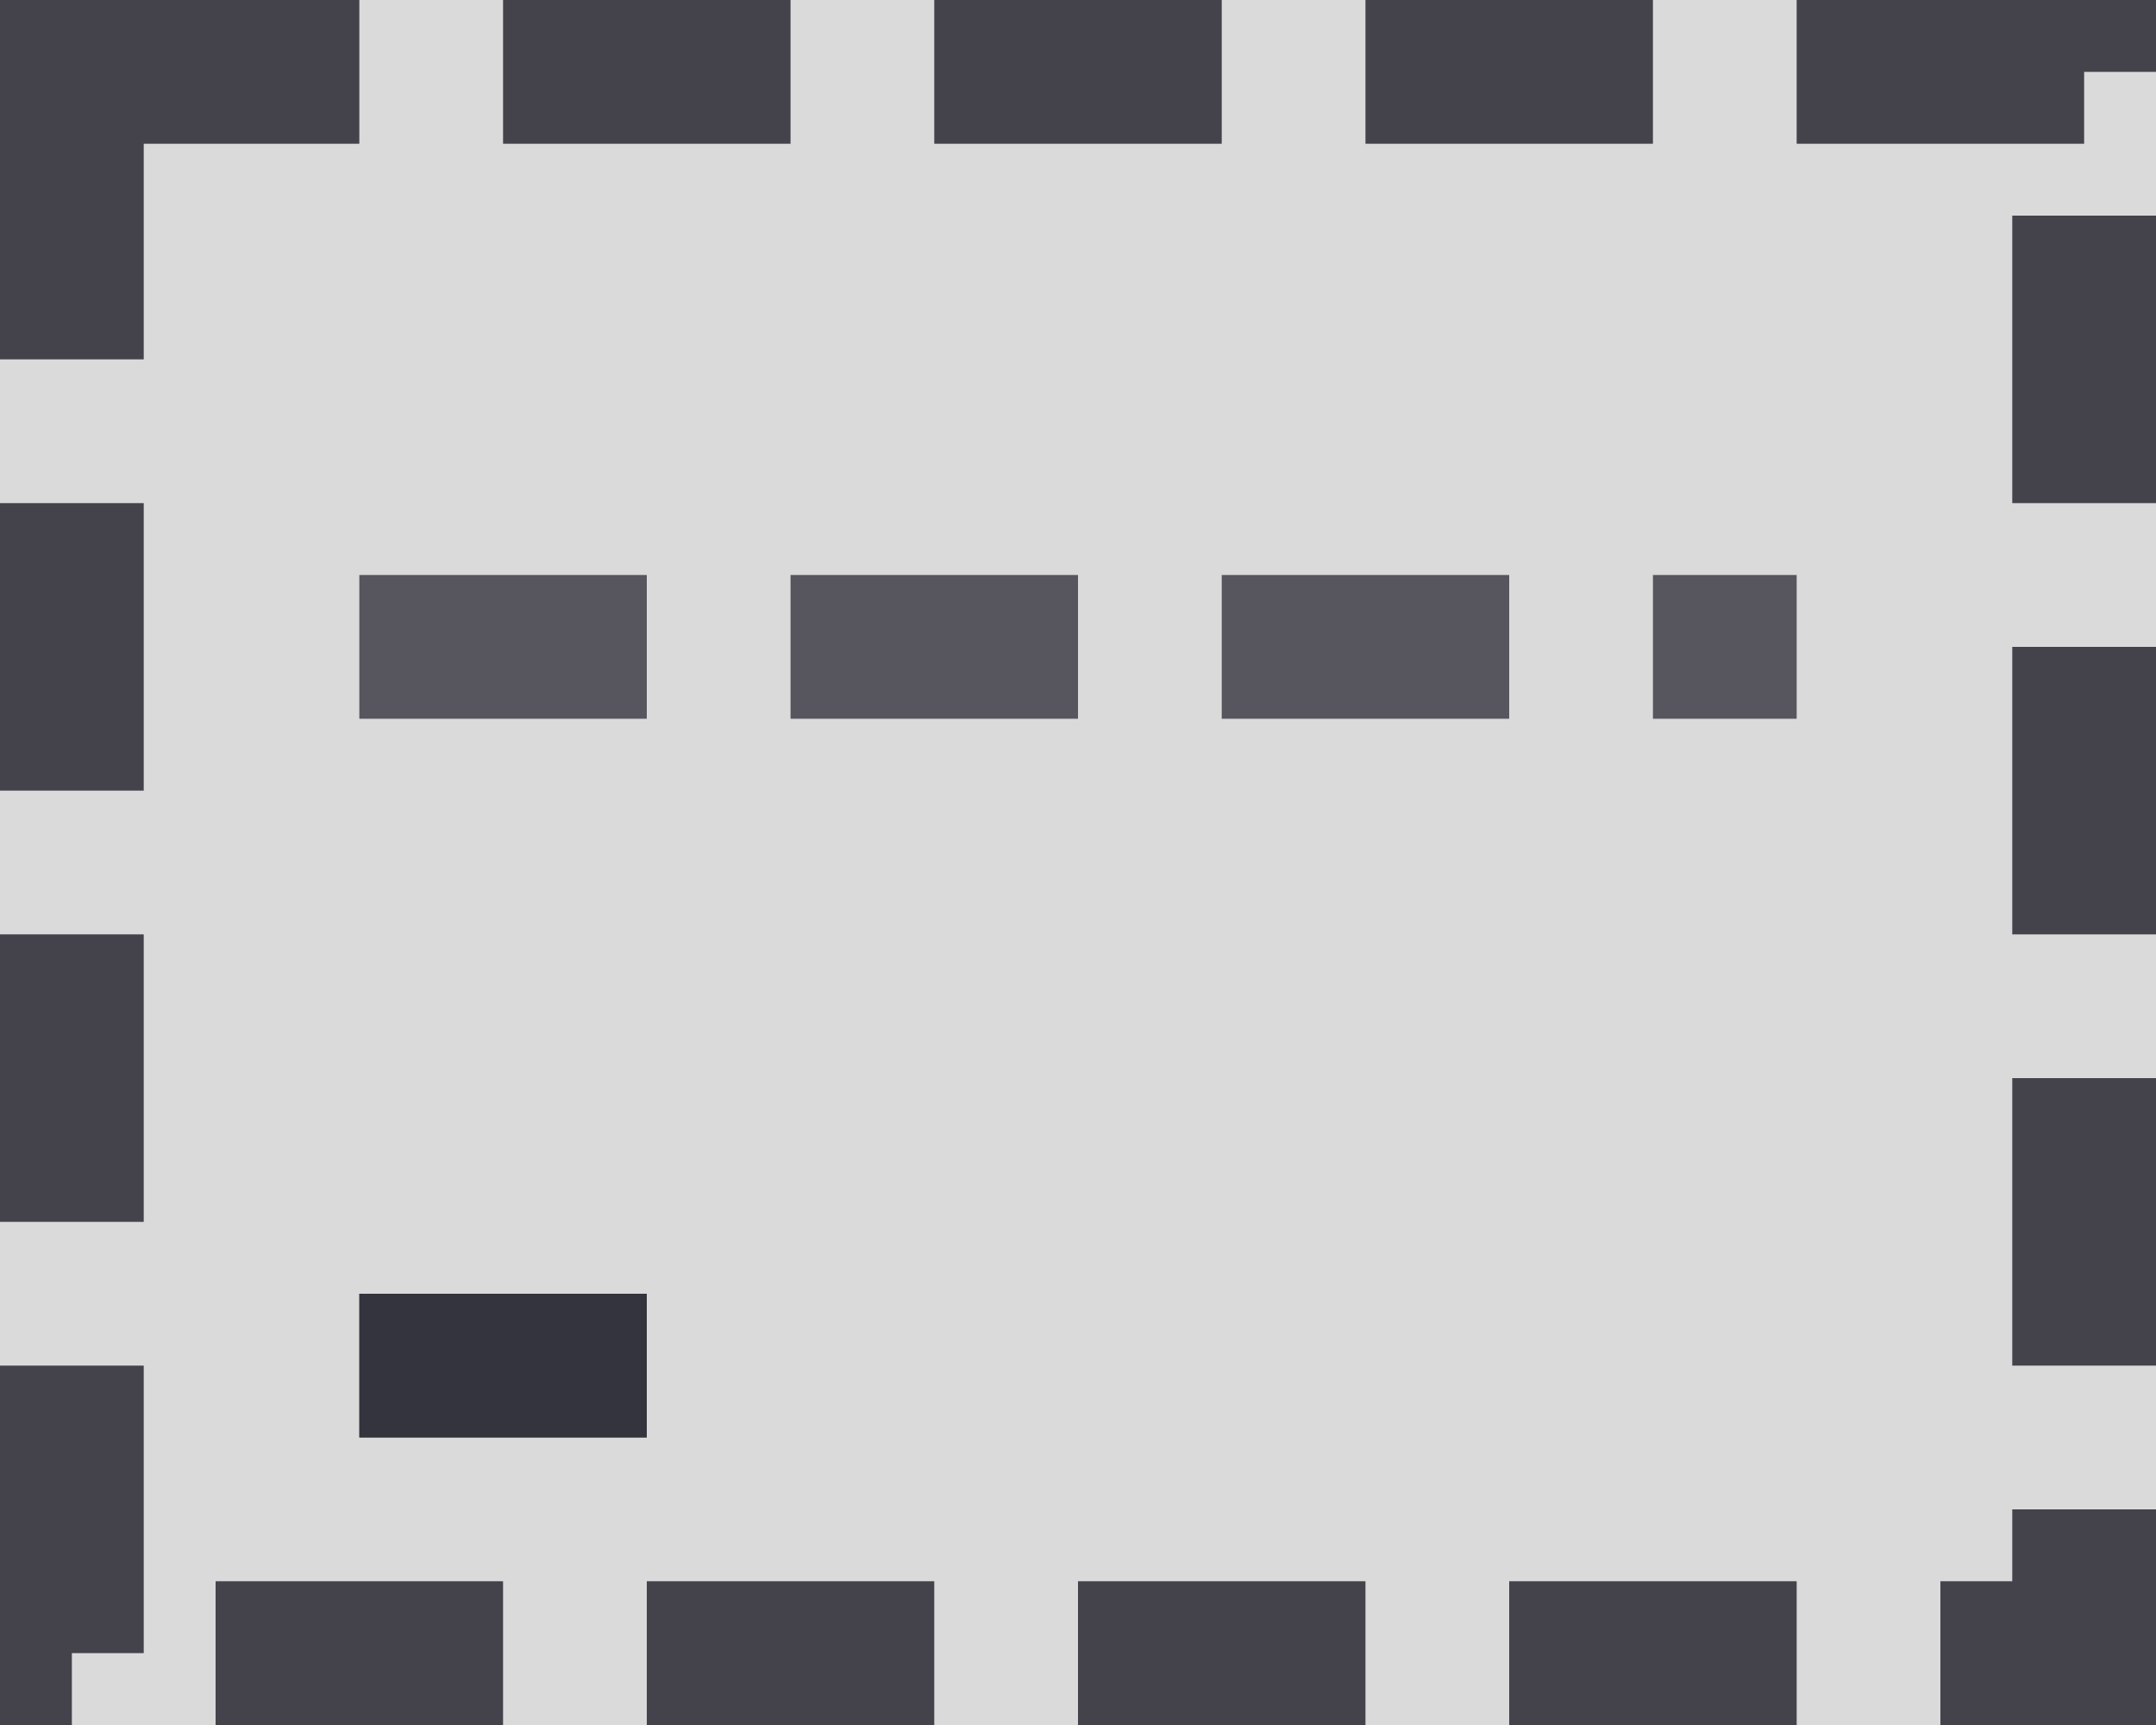 <svg xmlns="http://www.w3.org/2000/svg" width="15" height="12" viewBox="0 0 15 12">
  <rect x="0" y="0" width="15" height="12" fill="#808080" stroke="none"/>
  <defs>
    <style>
      .cls-1 {
        fill: #fff;
        opacity: 0.71;
      }

      .cls-1, .cls-2, .cls-3 {
        stroke: #2b2a35;
        stroke-dasharray: 2 1;
      }

      .cls-2, .cls-3, .cls-5 {
        fill: none;
      }

      .cls-2 {
        opacity: 0.75;
      }

      .cls-3 {
        opacity: 0.76;
      }

      .cls-4 {
        stroke: none;
      }
    </style>
  </defs>
  <g id="Group_11520" data-name="Group 11520" transform="translate(-0.063)">
    <g id="Rectangle_2366" data-name="Rectangle 2366" class="cls-1" transform="translate(0.063)">
      <rect class="cls-4" width="15" height="12"/>
      <rect class="cls-5" x="0.5" y="0.5" width="14" height="11"/>
    </g>
    <line id="Line_18" data-name="Line 18" class="cls-2" x2="10" transform="translate(2.563 4.5)"/>
    <line id="Line_19" data-name="Line 19" class="cls-3" x2="2.5" transform="translate(2.563 9.5)"/>
    <line id="Line_20" data-name="Line 20" class="cls-3" x2="2.5" transform="translate(2.563 9.5)"/>
  </g>
</svg>
